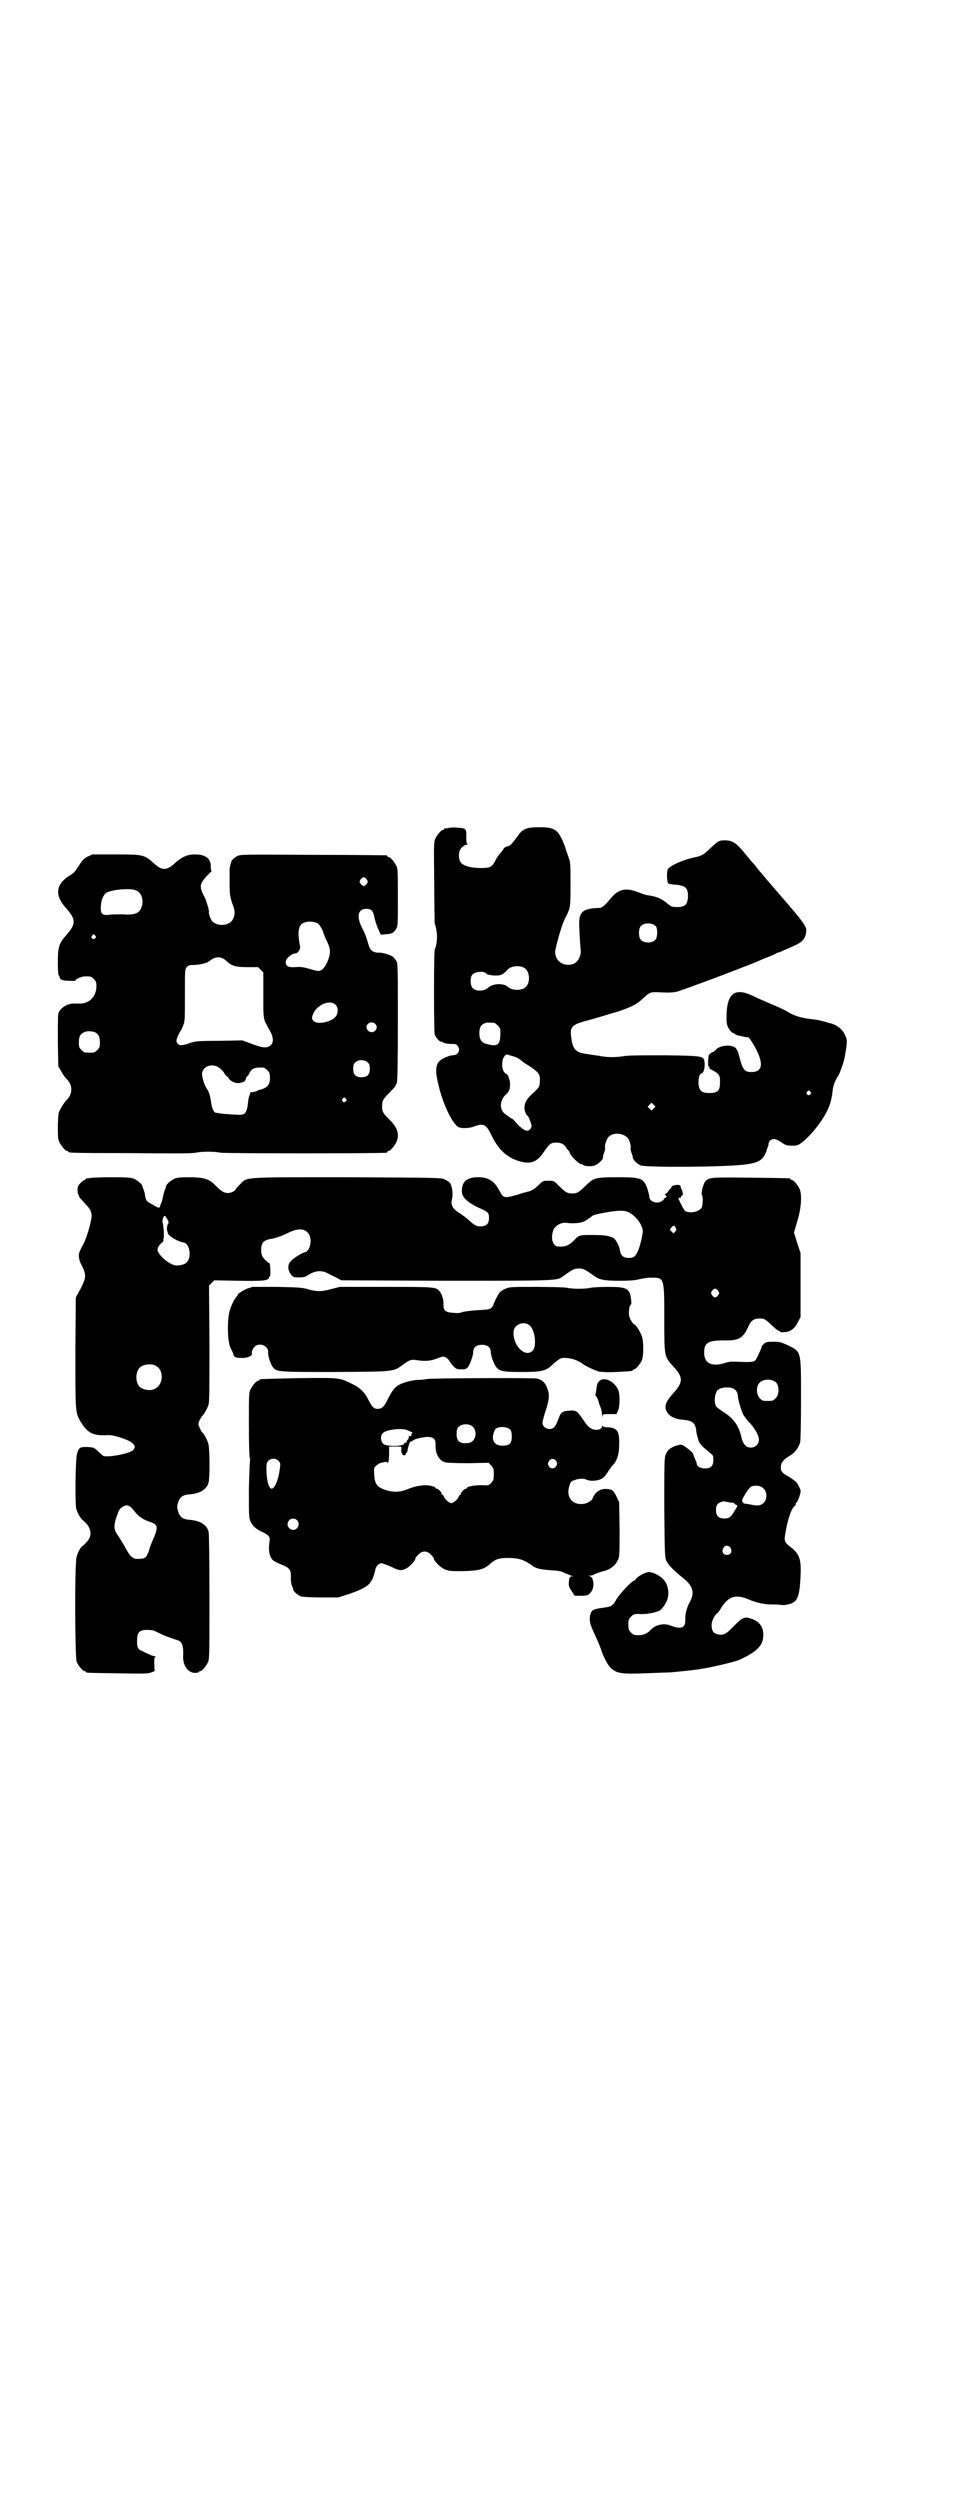 <?xml version="1.0" standalone="no"?>
<!DOCTYPE svg PUBLIC "-//W3C//DTD SVG 20010904//EN"
 "http://www.w3.org/TR/2001/REC-SVG-20010904/DTD/svg10.dtd">
<svg version="1.0" xmlns="http://www.w3.org/2000/svg"
 width="1100pt" height="2850pt" viewBox="0 0 1100 2850"
 preserveAspectRatio="xMidYMid meet">
<g transform="translate(0,2850) scale(0.5,-0.5)"
fill="#000000" stroke="none">
<path d="M1022 3812 c-3 -1 -6 -1 -7 0 0 0 -1 0 -1 -2 0 -1 -1 -2 -3 -2 -4 0
-14 -12 -18 -21 -3 -7 -3 -19 -2 -98 0 -50 1 -92 1 -94 7 -21 7 -43 0 -61 -2
-6 -2 -185 0 -192 2 -8 13 -19 16 -17 1 1 2 0 2 -1 0 -2 16 -5 25 -4 3 0 7 -1
9 -4 8 -10 2 -22 -11 -22 -5 0 -13 -3 -19 -6 -20 -9 -23 -23 -13 -63 8 -34 24
-72 38 -88 6 -7 7 -8 19 -9 9 0 16 1 22 3 24 9 29 7 43 -22 16 -33 38 -51 68
-58 23 -5 36 1 51 24 12 17 15 20 28 20 11 0 18 -4 23 -13 2 -3 4 -5 5 -6 1
-1 2 -3 3 -6 2 -6 20 -24 25 -24 2 0 4 -1 5 -2 2 -3 20 -4 27 -1 7 3 18 13 18
17 0 3 0 5 3 13 2 4 2 8 2 10 -2 4 3 19 7 24 9 11 31 11 43 0 5 -3 10 -21 8
-25 0 -1 0 -5 2 -10 2 -5 3 -9 3 -9 -1 -6 9 -16 18 -20 12 -5 194 -4 238 2 32
4 41 10 49 30 1 4 3 10 4 12 1 2 1 5 1 6 0 2 2 5 4 7 5 5 14 4 26 -5 9 -6 12
-7 24 -7 12 0 13 1 22 7 23 19 46 48 59 75 5 11 8 21 10 34 1 11 3 21 4 23 2
7 8 18 9 19 3 2 14 33 16 45 6 35 6 38 0 50 -5 12 -19 23 -33 26 -1 0 -7 2
-14 4 -17 4 -16 4 -33 6 -18 2 -36 7 -50 16 -6 4 -22 11 -36 17 -14 6 -33 14
-43 19 -43 21 -61 6 -61 -49 0 -14 1 -17 5 -25 3 -5 8 -10 10 -10 2 -1 4 -2 5
-3 1 -1 4 -2 7 -3 3 0 9 -2 14 -3 4 -1 7 -1 7 -1 0 5 12 -12 20 -28 18 -36 13
-53 -16 -51 -11 1 -16 7 -23 36 -5 19 -9 23 -25 24 -13 0 -23 -3 -29 -10 -2
-2 -4 -4 -5 -4 -2 0 -4 -2 -7 -4 -4 -2 -4 -5 -5 -17 0 -10 0 -13 2 -13 2 0 2
0 1 -2 -2 -1 1 -3 9 -7 14 -8 16 -12 15 -29 0 -17 -6 -22 -24 -22 -18 0 -23 5
-25 21 0 14 2 23 8 24 5 2 8 19 5 30 -3 9 -7 10 -90 11 -53 0 -83 0 -94 -2
-20 -3 -37 -3 -57 1 -8 1 -20 3 -27 4 -24 3 -32 10 -35 36 -4 24 0 30 28 38
44 12 54 16 79 23 32 11 42 16 58 31 14 13 16 13 31 13 31 -2 43 -1 56 5 7 2
26 9 42 15 34 12 119 45 131 50 4 2 15 7 24 10 9 4 17 7 18 8 1 1 3 2 4 2 2 0
9 3 15 6 7 3 19 8 25 11 18 8 25 18 25 35 0 8 -10 22 -50 68 -33 38 -43 50
-60 70 -4 6 -11 14 -15 18 -3 4 -10 12 -14 17 -21 26 -30 32 -51 31 -9 0 -13
-3 -29 -18 -17 -16 -19 -17 -37 -21 -25 -5 -56 -19 -60 -27 -3 -6 -2 -29 1
-32 1 -1 9 -3 17 -3 23 -2 29 -8 28 -30 -2 -16 -7 -21 -25 -21 -12 0 -13 1
-22 8 -14 12 -25 16 -45 19 -4 0 -14 4 -22 7 -28 11 -45 7 -63 -15 -13 -16
-19 -21 -26 -21 -34 -1 -44 -8 -45 -30 -1 -10 2 -53 3 -64 2 -14 -5 -28 -15
-33 -25 -10 -48 9 -42 34 6 26 15 56 21 68 13 25 13 26 13 79 0 48 0 49 -5 63
-3 8 -6 17 -7 21 -4 12 -13 31 -18 35 -9 9 -18 11 -42 11 -28 0 -37 -4 -47
-18 -17 -23 -18 -24 -26 -26 -4 -1 -8 -4 -8 -6 -1 -1 -4 -6 -7 -9 -3 -3 -8
-10 -11 -16 -8 -16 -12 -18 -34 -18 -22 0 -39 5 -45 12 -7 9 -6 28 2 35 3 3 8
6 10 6 4 0 4 1 2 2 -1 1 -2 6 -2 16 1 19 -1 20 -21 21 -9 1 -18 0 -21 -1z
m475 -224 c4 -6 4 -24 -1 -30 -7 -9 -27 -9 -34 0 -5 6 -5 24 0 30 7 9 27 9 35
0z m-300 -95 c12 -7 14 -33 3 -43 -8 -9 -31 -9 -41 0 -9 9 -35 8 -45 -2 -9 -8
-27 -9 -35 -1 -6 6 -7 24 -1 31 6 7 28 9 32 2 1 -2 8 -3 16 -4 17 -1 22 2 32
13 8 9 28 11 39 4z m-69 -125 c1 0 5 -3 8 -6 6 -6 6 -7 6 -21 -1 -24 -7 -28
-32 -21 -11 3 -16 10 -16 24 0 13 3 19 12 23 5 2 8 2 22 1z m39 -75 c11 -3 17
-6 24 -12 2 -2 11 -8 21 -14 18 -13 21 -16 20 -34 -1 -12 -2 -12 -13 -23 -16
-14 -21 -22 -22 -33 -1 -7 3 -19 7 -21 1 0 4 -6 6 -12 4 -11 4 -12 1 -17 -6
-9 -15 -6 -32 12 -5 6 -10 11 -11 11 -1 0 -4 1 -5 3 -2 1 -6 4 -10 7 -14 10
-13 32 2 45 7 6 9 12 9 23 0 11 -5 24 -10 24 0 0 -3 3 -5 6 -4 8 -4 25 1 32 5
7 4 7 17 3z m682 -82 c3 -3 3 -3 0 -6 -4 -5 -11 1 -7 6 4 4 4 4 7 0z m-357
-38 l-5 -5 -4 4 -5 5 4 4 5 5 4 -4 5 -5 -4 -4z"/>
<path d="M200 3747 c-8 -4 -12 -8 -19 -19 -11 -17 -12 -18 -22 -24 -33 -21
-35 -46 -6 -77 20 -23 20 -34 0 -57 -19 -21 -21 -29 -21 -65 0 -17 1 -29 2
-29 1 0 2 -2 2 -4 1 -3 2 -5 3 -5 1 0 3 -1 5 -2 4 -1 28 -2 28 -1 0 4 15 10
22 10 13 0 14 0 20 -6 5 -5 6 -7 6 -17 0 -23 -17 -40 -39 -39 -4 0 -10 0 -13
0 -16 0 -33 -12 -35 -24 -1 -4 -1 -32 -1 -63 l1 -56 7 -12 c4 -7 8 -13 10 -15
17 -15 17 -37 0 -52 -2 -2 -6 -8 -10 -15 -7 -12 -7 -12 -8 -41 0 -23 0 -30 3
-37 4 -9 14 -21 18 -21 2 0 3 -1 3 -2 0 -2 1 -3 142 -3 98 -1 140 -1 149 1 15
3 41 3 56 0 11 -2 370 -2 379 0 1 0 2 1 2 2 0 1 1 2 3 2 4 0 14 12 18 21 7 16
2 32 -14 48 -17 17 -19 20 -19 33 0 13 2 16 19 33 9 9 13 14 15 22 1 7 2 42 2
140 0 129 0 130 -4 137 -3 4 -6 8 -8 9 -5 4 -24 10 -33 9 -10 0 -18 5 -21 15
-7 24 -9 29 -16 42 -13 26 -9 43 10 43 12 0 16 -5 19 -22 2 -8 6 -20 9 -26 l5
-11 12 1 c14 1 17 3 23 12 4 7 4 9 4 71 0 54 0 66 -3 72 -4 9 -14 21 -18 21
-2 0 -3 1 -3 2 0 1 -1 2 -2 2 -2 0 -77 1 -168 1 -161 1 -165 1 -173 -3 -4 -2
-10 -7 -12 -10 -3 -6 -6 -20 -5 -26 0 -2 0 -14 0 -27 0 -23 1 -32 9 -53 6 -16
0 -33 -13 -38 -12 -5 -26 -3 -35 5 -4 3 -10 20 -8 22 0 1 -1 6 -2 11 -2 5 -3
10 -4 12 0 2 -3 9 -7 16 -9 19 -8 25 7 42 4 4 8 8 10 10 2 1 3 2 2 2 -1 0 -2
4 -2 9 1 19 -11 29 -36 29 -18 0 -31 -6 -47 -21 -18 -16 -28 -16 -46 0 -22 20
-24 21 -87 21 l-54 0 -11 -5z m637 -52 c3 -5 3 -5 0 -10 -2 -3 -5 -5 -7 -5 -2
0 -5 2 -7 5 -3 5 -3 5 0 10 2 3 5 5 7 5 2 0 5 -2 7 -5z m-527 -25 c12 -4 18
-20 14 -35 -4 -16 -14 -21 -38 -20 -9 1 -24 0 -32 0 -20 -3 -24 0 -24 15 0 19
7 34 18 37 18 6 52 8 62 3z m416 -76 c3 -2 7 -9 10 -15 4 -12 5 -14 12 -29 6
-14 6 -20 3 -32 -4 -14 -11 -26 -18 -30 -5 -3 -10 -2 -30 4 -11 3 -17 4 -29 3
-16 -1 -22 2 -22 12 0 7 13 19 21 19 6 0 12 8 12 15 -1 3 -2 12 -3 19 -2 15 0
27 6 33 7 7 28 8 38 1z m-509 -27 c3 -3 3 -3 0 -6 -4 -5 -11 1 -7 6 4 4 4 4 7
0z m293 -53 c4 -2 8 -6 9 -7 10 -9 19 -12 45 -12 l25 0 6 -6 6 -6 0 -52 c0
-58 -1 -53 15 -81 8 -14 9 -26 2 -33 -8 -7 -17 -7 -43 3 l-22 8 -53 -1 c-47 0
-54 -1 -64 -4 -19 -7 -26 -8 -31 -2 -3 5 -3 6 0 15 2 5 5 10 6 12 2 2 5 8 7
14 4 9 4 14 4 69 0 56 0 59 4 64 4 4 6 5 16 5 13 0 31 4 36 9 11 9 22 11 32 5z
m256 -105 c7 -7 6 -22 -2 -29 -12 -11 -40 -16 -48 -8 -5 5 -5 8 -1 17 9 21 39
33 51 20z m90 -43 c5 -5 5 -11 0 -16 -10 -10 -27 5 -16 16 4 4 12 4 16 0z
m-638 -20 c7 -4 10 -11 10 -23 0 -10 -1 -12 -6 -17 -6 -6 -7 -6 -18 -6 -11 0
-12 0 -18 6 -5 5 -6 7 -6 17 0 14 3 20 13 24 6 3 19 2 25 -1z m622 -69 c3 -3
4 -7 4 -14 0 -13 -6 -19 -19 -19 -13 0 -19 6 -19 19 0 7 1 11 4 14 7 8 23 8
30 0z m-339 -12 c4 -3 9 -8 11 -12 2 -4 5 -7 6 -7 1 0 3 -3 5 -6 3 -5 16 -11
24 -9 10 2 13 4 14 9 1 3 2 6 3 6 1 0 3 3 5 7 5 11 12 14 32 13 2 0 6 -3 9 -6
5 -5 6 -7 6 -18 0 -16 -6 -22 -24 -27 -1 0 -4 -1 -7 -3 -3 -1 -8 -2 -10 -2 -3
0 -5 -1 -4 -1 0 -1 0 -3 -1 -5 -2 -4 -3 -8 -5 -26 -1 -7 -3 -12 -6 -16 -5 -4
-6 -4 -27 -3 -18 1 -28 2 -39 4 -5 0 -9 10 -11 22 -2 16 -5 26 -10 33 -6 8
-11 27 -11 34 2 18 24 25 40 13z m288 -70 c3 -3 3 -3 0 -6 -4 -5 -11 1 -7 6 4
4 4 4 7 0z"/>
<path d="M204 3014 c-3 -1 -6 -1 -7 0 0 0 -1 0 -1 -2 0 -1 -1 -2 -3 -2 -1 0
-5 -3 -9 -7 -6 -6 -7 -8 -7 -17 0 -6 1 -10 2 -10 0 0 1 -1 1 -2 0 -3 3 -6 15
-19 6 -6 11 -13 12 -16 1 -3 2 -7 2 -8 2 -8 -11 -54 -19 -68 -3 -5 -6 -11 -7
-14 -5 -8 -4 -21 4 -35 10 -20 10 -27 -3 -52 l-11 -20 -1 -124 c0 -134 0 -137
10 -156 17 -29 29 -36 65 -34 12 1 49 -11 56 -19 6 -6 6 -8 1 -15 -7 -8 -60
-18 -69 -13 -1 1 -7 6 -12 11 -9 8 -9 8 -24 9 -17 0 -19 -1 -23 -15 -4 -10 -5
-114 -2 -126 3 -10 10 -22 15 -26 18 -14 23 -33 11 -47 -4 -5 -9 -10 -12 -12
-5 -4 -10 -13 -13 -24 -5 -13 -4 -230 0 -240 4 -9 14 -21 18 -21 2 0 3 -1 3
-2 0 -2 2 -2 73 -3 58 -1 69 -1 76 2 l8 3 -1 15 c0 11 0 16 2 17 2 1 2 2 -1 2
-4 0 -13 4 -31 13 -8 3 -10 10 -9 25 0 17 6 22 23 22 7 0 15 -1 18 -3 3 -1 8
-4 11 -5 3 -2 13 -6 21 -9 8 -3 18 -6 21 -7 9 -4 12 -14 11 -36 -1 -21 11 -38
27 -38 5 0 9 1 9 2 0 1 1 2 3 2 4 0 14 12 18 21 3 7 3 24 3 149 0 91 -1 144
-2 148 -4 16 -20 25 -43 27 -16 1 -23 6 -27 21 -2 6 -2 10 0 17 4 14 11 19 27
20 23 2 39 11 43 27 3 11 3 79 -1 90 -3 9 -10 22 -13 24 -1 0 -4 5 -6 10 -4 9
-4 9 -1 17 2 4 5 9 6 10 5 5 13 19 15 27 2 7 2 45 2 140 l-1 131 6 6 6 6 54
-1 c57 -1 69 0 71 7 0 2 1 3 2 3 2 0 1 30 -1 30 -1 0 -4 2 -7 5 -9 8 -12 13
-12 25 0 16 5 22 20 25 14 2 29 8 41 14 20 10 36 11 45 1 12 -11 7 -42 -6 -45
-6 -1 -26 -13 -32 -20 -5 -6 -6 -8 -6 -16 1 -10 9 -21 15 -21 14 -1 22 0 27 3
17 12 33 14 48 6 5 -3 14 -7 20 -10 l11 -6 240 -1 c261 0 252 0 267 11 21 15
25 17 35 17 10 0 14 -2 35 -17 12 -9 24 -11 58 -11 23 0 34 1 43 3 7 2 20 4
29 4 30 0 30 2 30 -94 0 -89 0 -85 21 -109 23 -24 22 -36 -1 -61 -17 -19 -21
-30 -14 -42 5 -10 20 -17 38 -18 20 -2 27 -7 29 -25 0 -4 2 -12 4 -18 3 -11 4
-13 28 -33 7 -5 7 -7 7 -16 0 -13 -6 -19 -19 -19 -10 0 -19 5 -19 11 0 2 -2 7
-4 11 -2 5 -4 10 -4 11 0 2 -12 13 -22 19 -5 3 -6 3 -17 0 -14 -5 -20 -10 -24
-21 -3 -7 -3 -22 -3 -121 1 -106 1 -113 5 -121 4 -9 19 -24 37 -38 24 -19 28
-34 16 -56 -7 -12 -11 -29 -10 -41 0 -18 -10 -21 -34 -12 -15 6 -34 2 -45 -10
-6 -7 -17 -12 -25 -12 -13 0 -14 0 -20 6 -5 5 -6 7 -6 18 0 11 1 13 6 18 6 6
7 7 25 6 14 0 34 4 42 9 2 2 8 8 11 14 12 18 9 46 -8 60 -10 8 -22 13 -30 13
-8 -1 -25 -10 -29 -16 -1 -2 -3 -4 -4 -4 -5 0 -33 -30 -40 -42 -9 -16 -11 -17
-34 -20 -22 -3 -25 -6 -27 -22 0 -11 0 -14 12 -40 7 -15 14 -32 15 -37 6 -16
15 -33 22 -39 13 -11 24 -13 76 -11 25 1 51 2 58 2 22 2 52 5 56 6 3 0 9 1 15
2 21 3 77 16 88 21 41 19 54 33 54 57 0 18 -9 30 -26 36 -17 6 -21 4 -41 -16
-18 -19 -24 -22 -37 -19 -10 2 -14 8 -14 21 0 10 7 23 14 28 1 1 5 6 9 13 17
26 34 30 65 16 15 -6 32 -10 49 -10 7 0 16 0 21 -1 6 -1 13 0 20 2 18 5 23 17
25 65 2 37 -3 50 -23 65 -13 10 -15 14 -12 29 5 33 14 58 21 64 2 1 3 3 3 5 0
1 1 3 3 5 3 4 9 21 8 26 -1 5 -7 16 -11 20 -5 4 -16 12 -17 12 -1 0 -5 3 -10
6 -6 6 -7 7 -7 15 0 10 6 18 22 27 10 6 18 17 22 29 1 6 2 35 2 100 0 112 1
106 -30 122 -16 7 -18 8 -33 8 -15 0 -17 -1 -22 -5 -3 -3 -5 -6 -5 -7 0 -2 -6
-16 -12 -27 -3 -7 -10 -8 -35 -7 -19 1 -26 1 -35 -2 -31 -10 -49 -2 -49 23 0
23 9 28 45 28 34 -1 44 5 56 32 6 13 12 18 25 18 11 0 13 -1 30 -17 6 -6 13
-11 14 -11 2 0 3 -1 3 -2 0 -1 4 -2 10 -1 13 0 24 8 31 23 l6 11 0 73 0 73 -8
24 -7 23 7 24 c9 28 12 60 6 75 -4 9 -14 21 -18 21 -2 0 -3 1 -3 2 0 2 -2 2
-90 3 -90 1 -96 1 -104 -8 -5 -5 -11 -29 -8 -32 3 -3 2 -24 -1 -29 -6 -7 -19
-12 -32 -9 -6 1 -7 3 -14 16 -8 16 -8 17 -4 16 2 -1 3 -1 2 0 0 1 1 3 3 5 3 2
3 3 1 11 -2 4 -4 9 -4 11 -1 5 -21 2 -21 -3 0 -2 -1 -3 -2 -3 -1 0 -3 -3 -5
-6 -2 -3 -5 -6 -7 -6 -2 0 -1 -1 1 -3 3 -3 3 -4 -1 -6 -3 -2 -4 -3 -3 -3 1 0
-1 -2 -4 -4 -10 -8 -29 -2 -29 9 0 3 -2 10 -4 17 -9 26 -14 28 -68 28 -50 0
-55 -1 -72 -18 -17 -16 -20 -19 -32 -19 -12 0 -16 3 -31 18 -11 11 -11 11 -23
11 -12 0 -13 0 -21 -8 -10 -10 -19 -16 -27 -17 -3 -1 -8 -2 -11 -3 -38 -12
-43 -12 -49 -2 -3 5 -7 12 -10 17 -9 13 -20 20 -38 21 -29 1 -42 -8 -42 -32 0
-14 14 -27 44 -40 16 -7 18 -10 18 -21 0 -13 -6 -19 -19 -19 -9 0 -14 2 -27
14 -8 7 -12 10 -24 18 -14 9 -18 18 -14 32 2 11 0 27 -5 35 -2 2 -7 6 -12 8
-8 4 -19 4 -222 5 -243 0 -228 1 -245 -16 -5 -5 -10 -10 -10 -11 0 -4 -11 -9
-18 -9 -8 0 -15 4 -26 15 -16 17 -27 21 -63 21 -21 0 -28 -1 -34 -4 -8 -4 -17
-12 -18 -16 0 -2 -1 -6 -3 -9 -1 -3 -3 -10 -4 -15 -2 -9 -2 -11 -5 -17 -1 -2
-2 -5 -2 -6 -1 -4 -5 -3 -17 5 -13 6 -15 9 -17 20 0 4 -2 10 -3 13 -1 3 -3 7
-3 9 -1 4 -10 12 -18 16 -7 3 -13 4 -53 4 -25 0 -47 -1 -50 -2z m1231 -78 c17
-9 31 -28 32 -43 0 -6 -6 -34 -11 -45 -6 -13 -10 -16 -21 -16 -12 0 -18 5 -20
16 -1 10 -9 25 -14 29 -7 4 -20 7 -31 7 -48 1 -48 1 -59 -11 -12 -12 -20 -16
-36 -15 -14 0 -19 19 -12 38 4 10 19 18 30 16 11 -2 32 -1 39 3 4 1 10 6 15 9
6 6 10 7 32 11 32 6 46 6 56 1z m-1053 -16 c3 -5 3 -8 2 -10 -3 -2 -4 -14 -2
-17 0 -1 1 -3 1 -4 1 -7 23 -20 37 -22 13 -3 18 -34 6 -45 -4 -5 -17 -8 -26
-7 -14 3 -35 20 -40 33 -2 5 2 13 11 20 2 2 3 4 2 4 -1 0 -1 1 0 3 2 2 1 27
-2 38 -1 5 2 15 5 15 1 0 3 -3 6 -8z m1160 -19 c2 -4 2 -5 -1 -9 l-4 -4 -4 4
c-5 4 -5 5 -1 9 4 6 7 6 10 0z m97 -144 c3 -5 3 -5 0 -10 -2 -3 -5 -5 -7 -5
-2 0 -5 2 -7 5 -3 5 -3 5 0 10 2 3 5 5 7 5 2 0 5 -2 7 -5z m-1285 -170 c21 -9
20 -45 -2 -54 -10 -5 -28 -1 -34 6 -9 10 -9 32 0 42 7 8 24 11 36 6z m1418
-40 c7 -9 6 -28 -2 -35 -6 -6 -7 -6 -18 -6 -11 0 -12 0 -18 6 -8 8 -9 27 -1
35 8 10 31 10 39 0z m-98 -13 c6 -3 10 -10 10 -17 0 -7 7 -31 12 -42 3 -4 8
-12 13 -17 13 -13 23 -31 23 -40 0 -14 -15 -23 -28 -16 -4 2 -10 12 -11 17 -6
30 -19 48 -44 63 -7 5 -14 10 -15 12 -5 10 -3 29 4 37 7 6 26 8 36 3z m69
-228 c8 -8 8 -24 0 -32 -7 -7 -14 -8 -31 -4 -6 1 -12 2 -12 2 -1 -1 -3 1 -5 3
-2 3 -2 5 3 14 8 14 15 23 20 23 11 2 19 0 25 -6z m-80 -31 c5 -1 9 -1 11 -1
1 -1 2 -1 2 -2 0 -1 2 -2 4 -3 4 -1 4 -1 -3 -13 -10 -16 -13 -18 -24 -18 -13
0 -19 6 -19 19 0 7 1 11 4 14 4 4 13 7 16 6 1 -1 5 -1 9 -2z m-1366 -10 c3 -2
8 -8 12 -13 7 -9 18 -17 34 -22 18 -6 19 -12 4 -45 -1 -3 -5 -12 -7 -20 -5
-15 -9 -19 -21 -19 -17 -1 -21 3 -36 31 -4 7 -10 16 -13 21 -10 13 -11 22 -5
41 7 20 7 20 14 25 7 5 12 5 18 1z m1370 -94 c5 -8 1 -16 -8 -16 -9 0 -13 8
-8 16 2 3 5 5 8 5 3 0 6 -2 8 -5z"/>
<path d="M575 2766 c-1 -1 -4 -2 -8 -3 -6 -1 -29 -15 -24 -15 0 0 -1 -2 -3 -4
-6 -7 -11 -17 -16 -33 -6 -22 -5 -73 3 -86 1 -2 4 -7 5 -11 2 -9 6 -10 22 -10
12 0 22 5 21 10 -2 5 4 15 9 18 12 7 29 -2 28 -15 -1 -7 5 -26 10 -33 9 -12 9
-12 142 -12 137 1 133 0 156 17 15 11 19 12 31 10 19 -3 32 -2 47 4 13 5 14 5
20 2 3 -2 6 -5 7 -7 1 -2 5 -8 9 -12 7 -7 8 -8 19 -8 8 0 11 1 14 4 5 5 13 28
13 35 0 11 7 17 20 17 13 0 20 -6 20 -17 0 -3 2 -12 5 -19 10 -24 13 -26 65
-26 45 0 55 2 69 15 18 16 21 18 32 17 11 0 28 -5 38 -13 8 -6 26 -14 37 -18
7 -1 18 -2 41 -1 36 2 37 2 37 4 0 1 1 2 3 2 4 0 14 12 18 21 4 10 4 42 0 54
-3 9 -13 26 -17 27 -4 2 -11 13 -12 20 -2 8 0 24 4 26 1 0 1 6 0 13 -3 24 -10
27 -53 27 -16 0 -34 -1 -39 -2 -12 -3 -42 -3 -54 0 -5 1 -36 2 -70 2 -57 0
-60 0 -70 -4 -5 -2 -11 -6 -13 -8 -4 -4 -15 -26 -15 -29 0 -1 -2 -4 -5 -7 -4
-3 -7 -4 -30 -5 -15 -1 -30 -3 -35 -4 -6 -3 -13 -3 -23 -2 -16 1 -21 5 -21 18
1 11 -3 23 -8 30 -9 11 -9 11 -124 11 l-105 0 -19 -5 c-23 -6 -32 -6 -51 -1
-12 4 -20 5 -72 6 -31 0 -58 0 -58 0z m635 -89 c11 -11 15 -46 6 -56 -17 -18
-46 11 -44 43 1 17 25 26 38 13z"/>
<path d="M682 2558 c-89 -2 -90 -2 -90 -4 0 -1 -1 -2 -3 -2 -4 0 -14 -12 -18
-21 -3 -6 -3 -18 -3 -79 0 -46 1 -74 2 -76 1 -2 1 -4 1 -4 -1 0 -2 -29 -3 -66
0 -58 0 -66 3 -73 4 -11 14 -20 28 -26 15 -7 18 -11 16 -22 -3 -20 0 -36 9
-43 2 -2 11 -6 18 -9 18 -7 22 -12 22 -26 -1 -10 1 -22 4 -26 0 -1 1 -3 1 -5
1 -5 12 -14 19 -16 4 -1 24 -2 46 -2 l38 0 25 8 c45 16 52 22 60 57 1 6 8 13
13 13 3 0 19 -6 31 -12 11 -5 16 -5 26 0 8 4 21 18 21 23 0 1 3 5 7 9 9 9 20
9 29 -1 3 -3 6 -7 6 -8 0 -5 13 -19 23 -24 11 -5 11 -5 44 -5 37 1 48 4 62 17
11 10 20 13 39 13 26 0 38 -4 56 -17 9 -7 18 -9 43 -11 18 -1 24 -2 33 -7 6
-2 13 -5 15 -6 4 0 4 -1 0 -1 -4 0 -5 -2 -6 -7 -2 -13 -1 -17 4 -24 2 -3 5 -8
6 -9 0 -2 2 -4 4 -4 27 -1 30 0 37 10 7 10 5 31 -3 34 -4 2 -4 2 1 2 3 0 6 1
7 2 2 1 14 6 19 7 19 4 31 14 37 28 3 8 3 16 3 69 l-1 61 -5 11 c-8 16 -10 18
-21 19 -16 2 -28 -5 -35 -22 -3 -6 -14 -12 -25 -12 -22 -1 -35 17 -28 40 3 10
4 12 11 14 9 4 22 5 27 2 7 -3 15 -4 25 -2 12 2 18 7 27 22 3 4 7 10 9 12 10
10 15 25 15 47 1 31 -4 39 -27 40 -5 0 -10 1 -10 3 -1 1 -2 1 -2 -1 0 -8 -16
-11 -26 -4 -4 1 -11 10 -17 19 -13 19 -16 22 -29 21 -19 -1 -22 -3 -28 -20 -6
-17 -11 -22 -20 -22 -9 0 -16 7 -16 14 0 3 3 15 7 27 9 27 10 39 3 54 -4 11
-11 17 -22 20 -8 2 -241 1 -251 -1 -5 -1 -14 -2 -20 -2 -12 0 -31 -5 -42 -10
-12 -6 -17 -13 -27 -32 -9 -19 -14 -24 -24 -24 -9 0 -13 4 -22 22 -8 16 -19
27 -39 36 -27 13 -25 13 -119 12z m398 -112 c11 -13 4 -35 -12 -36 -19 -2 -26
4 -26 21 0 7 1 12 4 15 7 9 27 9 34 0z m85 -6 c2 -3 3 -8 3 -15 0 -16 -5 -21
-21 -21 -13 0 -20 5 -22 16 -1 7 3 20 7 23 9 6 27 4 33 -3z m-235 -1 c3 -1 7
-3 9 -4 3 -1 3 -2 1 -3 -1 -1 -2 -3 -1 -4 1 -1 0 -2 -3 -2 -3 0 -4 -1 -3 -3 0
-1 -1 -4 -2 -5 -2 -1 -3 -4 -3 -5 0 -2 -1 -3 -2 -2 -1 1 -3 -1 -4 -3 -3 -6
-41 -6 -47 0 -7 6 -7 20 -1 25 9 8 45 12 56 6z m60 -19 c3 -3 4 -6 4 -13 -1
-21 8 -37 22 -41 4 -1 24 -2 53 -2 l46 1 6 -6 c5 -6 6 -8 6 -20 0 -12 -1 -14
-6 -20 -6 -6 -6 -6 -22 -5 -15 0 -33 -3 -33 -6 0 -1 -1 -2 -2 -2 -4 0 -12 -8
-12 -11 0 -2 -1 -3 -2 -3 -1 0 -2 -2 -3 -4 -2 -6 -12 -15 -17 -15 -5 0 -15 9
-17 15 -1 2 -2 4 -3 4 -1 0 -2 1 -2 2 0 4 -8 12 -11 12 -2 0 -3 1 -3 2 0 1 -4
3 -9 4 -14 4 -33 1 -52 -6 -20 -9 -38 -9 -56 -2 -17 6 -22 14 -23 34 -1 15 -1
15 5 21 4 3 9 6 11 6 3 1 7 1 10 2 2 0 4 0 4 -2 0 -1 1 -1 2 1 1 2 2 10 2 20
l0 16 15 0 c14 0 14 0 13 -5 -1 -8 2 -15 6 -15 2 0 4 1 4 3 0 2 1 3 2 3 1 0 2
4 3 10 2 9 5 17 6 15 1 0 3 1 6 3 2 2 8 4 13 5 5 1 10 2 11 2 7 2 19 1 23 -3z
m-354 -51 c4 -4 4 -6 3 -14 -3 -28 -12 -49 -19 -49 -7 0 -12 20 -12 46 0 10 1
14 4 17 6 7 18 7 24 0z m634 -1 c2 -5 2 -6 -1 -11 -5 -7 -13 -6 -17 1 -2 5 -2
6 1 11 4 7 13 6 17 -1z m-592 -134 c11 -13 -6 -30 -18 -18 -5 5 -5 12 0 18 4
5 13 5 18 0z"/>
<path d="M1370 2553 c-6 -4 -8 -9 -9 -21 -1 -6 -2 -12 -2 -12 -1 -1 0 -2 0 -2
2 0 7 -11 8 -17 0 -1 2 -6 4 -11 2 -5 3 -12 3 -17 1 -6 1 -6 1 -2 1 5 1 5 17
5 l15 0 3 7 c5 9 5 38 1 48 -8 18 -29 30 -41 22z"/>
</g>
</svg>
